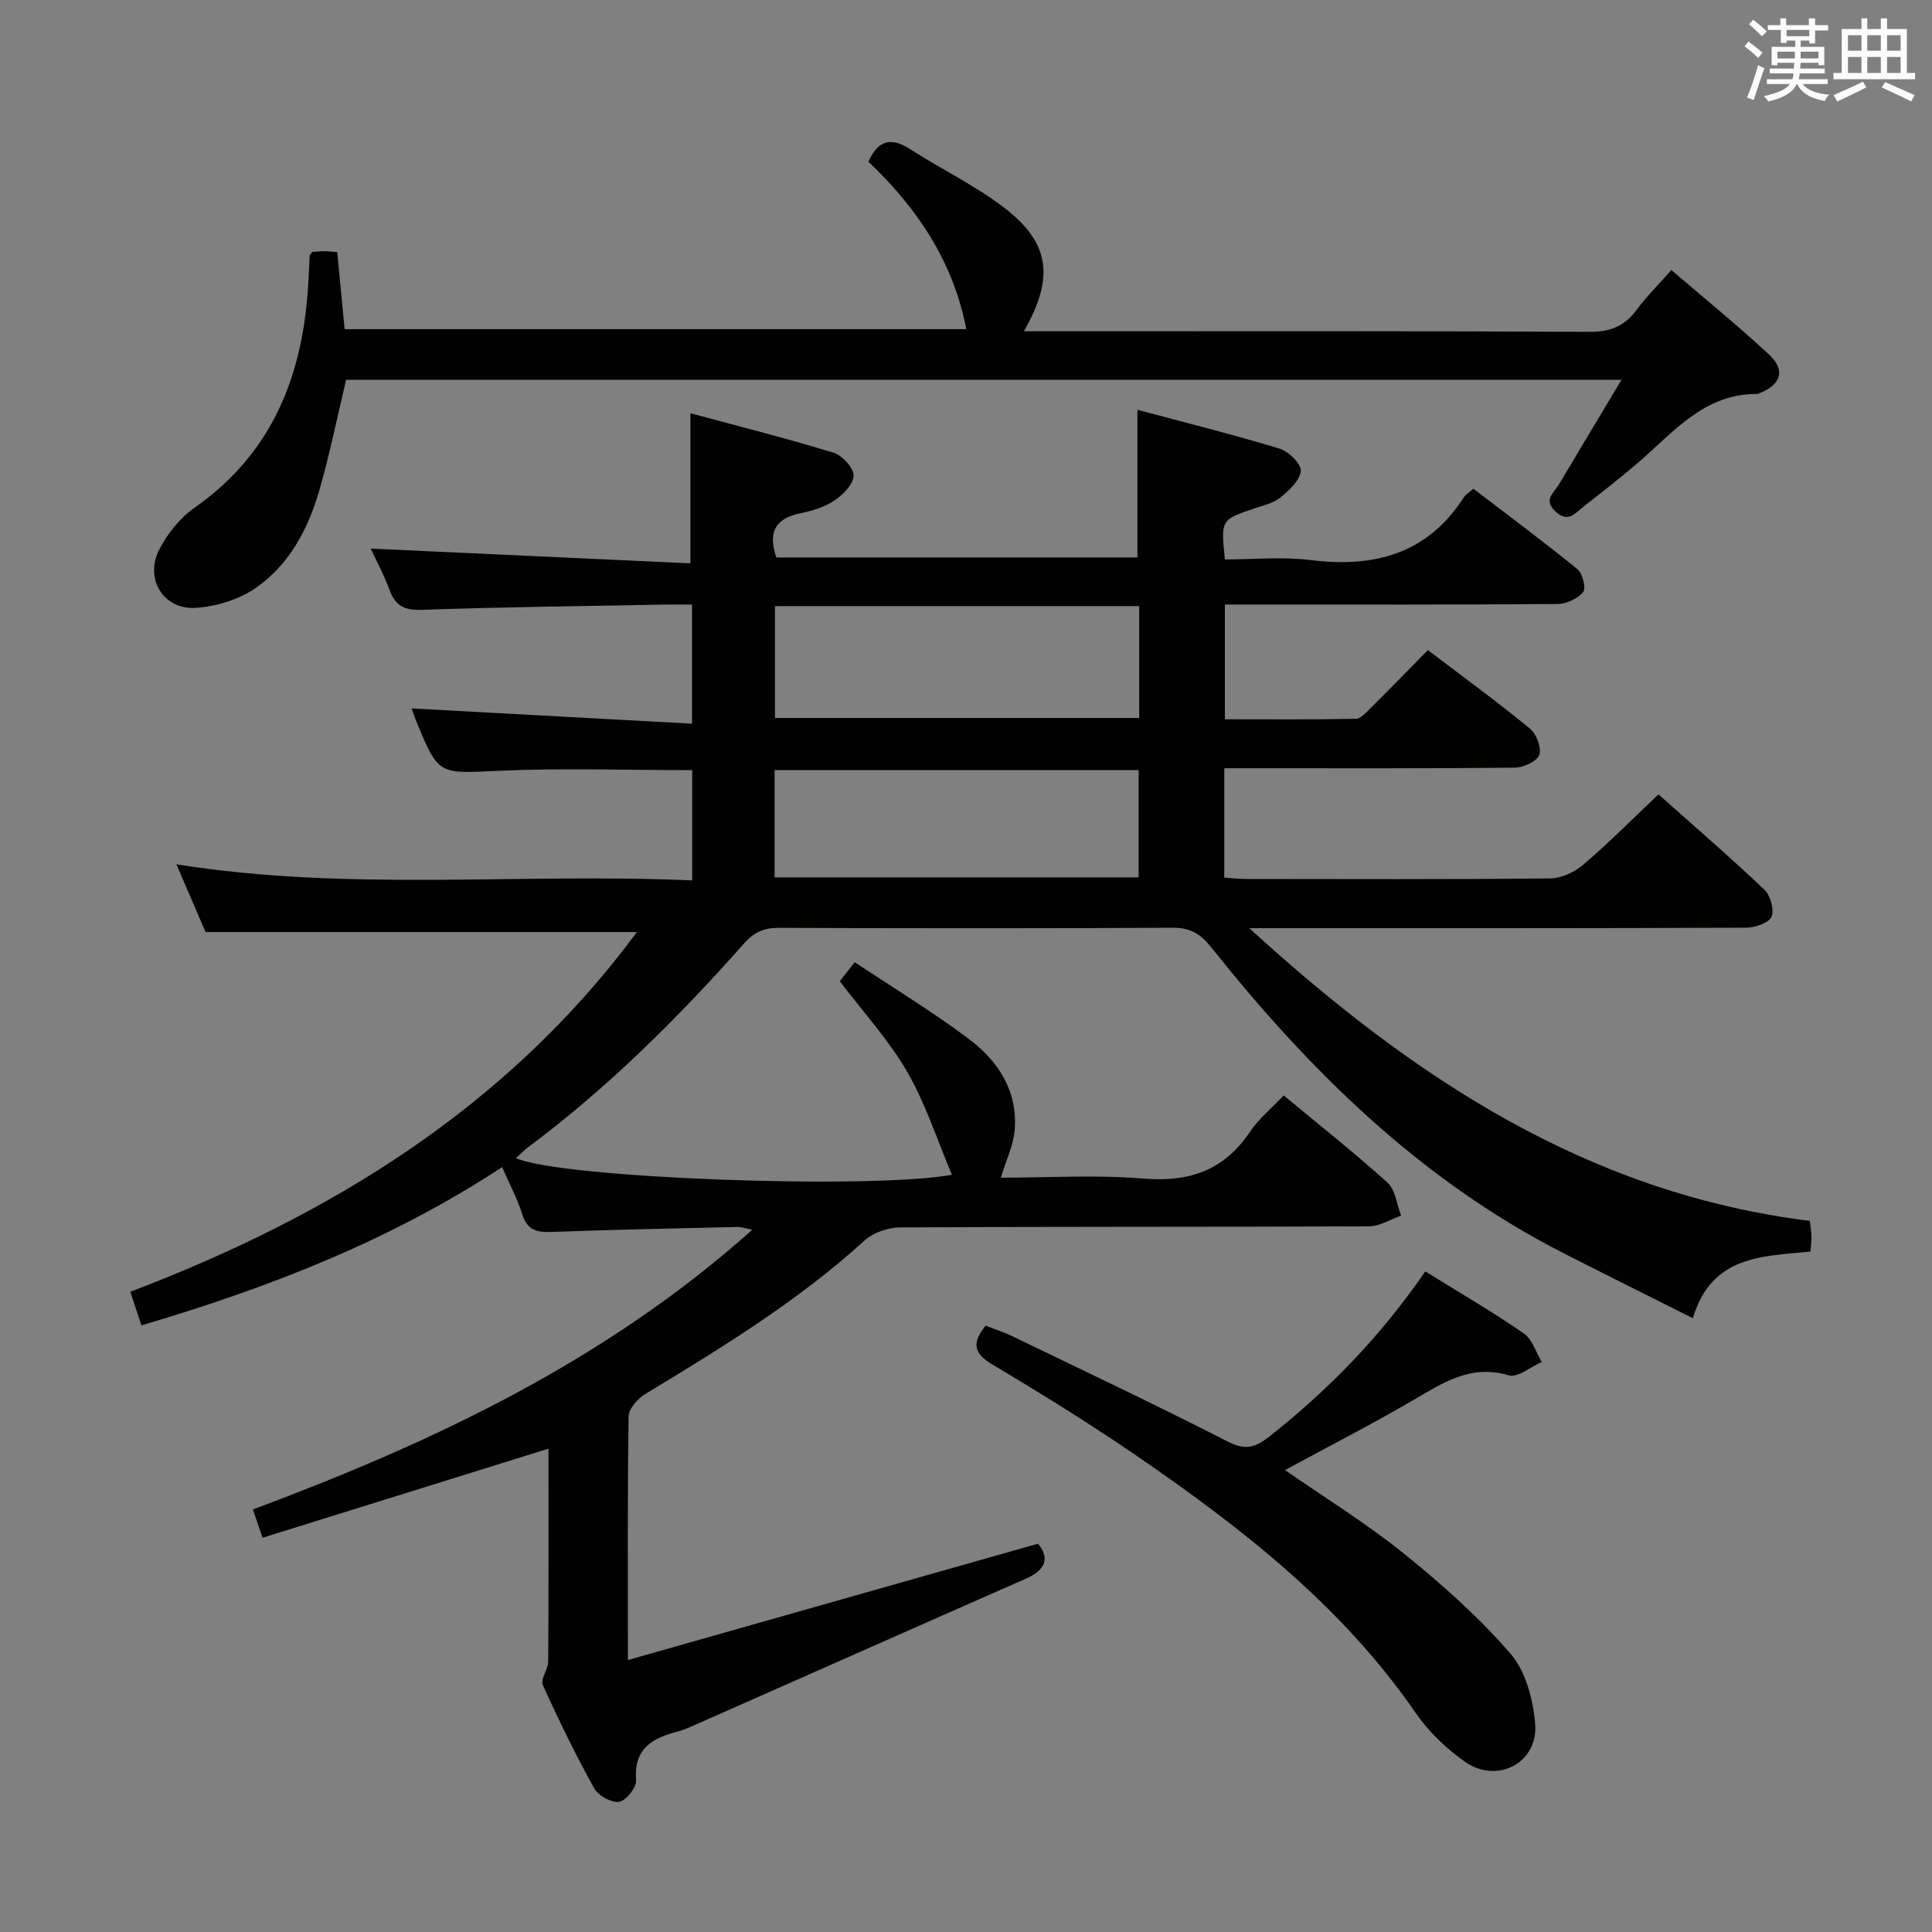 <svg enable-background="new 0 0 400 400" viewBox="0 0 400 400" xmlns="http://www.w3.org/2000/svg"><rect x="0" y="0" width="400" height="400" fill="#808080" stroke="none"/><g fill="#010100"><path d="m130 343.69c28.74-8.16 56.62-16.07 84.92-24.09 2.42 2.97 1.66 5.42-2.59 7.28-22.79 10.02-45.54 20.13-68.32 30.19-1.21.54-2.44 1.1-3.71 1.43-5.22 1.35-9.12 3.5-8.6 10.05.12 1.49-2.05 4.24-3.49 4.49-1.57.27-4.33-1.25-5.18-2.77-3.86-6.97-7.37-14.14-10.64-21.41-.54-1.21 1.1-3.23 1.11-4.87.1-14.65.06-29.29.06-44.06-19.88 6.19-39.4 12.27-59.2 18.44-.78-2.26-1.35-3.94-2-5.85 37.41-13.96 72.92-30.7 103.41-57.92-1.49-.28-2.34-.59-3.18-.57-12.81.3-25.62.56-38.42 1.03-3.03.11-5.01-.36-6.02-3.61-.98-3.14-2.57-6.1-4.19-9.81-23.02 15.11-48.07 24.92-74.68 32.76-.75-2.26-1.44-4.36-2.3-6.95 41.5-15.8 78.05-38.22 104.89-74.48-29.78 0-59.28 0-89.31 0-1.72-3.99-3.74-8.68-6.04-14.02 35.82 5.7 71.21 1.74 106.79 3.33 0-8.03 0-15.29 0-22.83-13.48 0-26.76-.46-39.99.13-12.5.56-12.48 1.06-17.12-10.22-.49-1.2-.89-2.44-.98-2.69 19.1 1.04 38.39 2.09 58.06 3.16 0-8.83 0-16.41 0-24.66-2.01 0-3.77-.03-5.54 0-16.81.32-33.62.5-50.42 1.09-3.63.13-5.47-.84-6.69-4.15-1.19-3.25-2.86-6.32-3.88-8.53 21.79 1 43.8 2.02 66.2 3.05 0-10.75 0-20.42 0-31.07 9.7 2.62 19.72 5.14 29.59 8.15 1.81.55 4.16 3.09 4.19 4.73.02 1.73-2.15 3.93-3.91 5.14-1.99 1.36-4.52 2.16-6.93 2.64-5.17 1.02-7.03 3.76-5.15 9.2h74.75c0-9.77 0-19.63 0-30.58 9.82 2.63 19.68 5.09 29.39 8.03 1.89.57 4.55 3.15 4.44 4.62-.15 1.97-2.42 4.05-4.23 5.52-1.47 1.19-3.59 1.64-5.47 2.28-6.85 2.34-6.86 2.32-6.02 10.54 5.82 0 11.83-.61 17.68.12 13.19 1.64 24.21-1.21 31.78-12.97.34-.54.97-.89 1.99-1.79 7.18 5.49 14.49 10.91 21.54 16.65 1.08.88 1.83 3.97 1.17 4.76-1.14 1.38-3.47 2.44-5.32 2.45-21 .17-42 .11-63 .11-1.81 0-3.63 0-5.84 0v23.76c8.98 0 18.06.08 27.14-.1 1.05-.02 2.17-1.38 3.09-2.29 3.89-3.86 7.72-7.79 11.8-11.93 7.18 5.46 14.29 10.65 21.1 16.22 1.36 1.11 2.48 4.02 1.96 5.48-.48 1.35-3.29 2.62-5.09 2.64-18.16.19-36.33.12-54.5.12-1.78 0-3.57 0-5.63 0v22.64c1.58.1 3.02.28 4.46.28 21 .02 42 .1 63-.11 2.31-.02 5.03-1.28 6.84-2.82 5.29-4.52 10.2-9.47 15.6-14.58 7.09 6.32 14.65 12.83 21.88 19.68 1.28 1.21 2.14 4.19 1.52 5.65-.55 1.3-3.41 2.26-5.26 2.27-32 .13-64 .1-96 .1-1.79 0-3.59 0-6.86 0 34.06 31.11 70.28 54.92 116.06 60.6.15 1.31.32 2.28.34 3.25s-.13 1.95-.22 3.1c-9.91 1.02-20.42.7-24.35 13.8-9.21-4.63-18.07-9.02-26.88-13.52-29.55-15.09-52.53-37.76-72.92-63.38-2.16-2.71-4.31-3.96-7.89-3.94-27.17.15-54.33.13-81.5.02-3.09-.01-5.14.86-7.25 3.24-13.6 15.35-28.1 29.79-44.59 42.1-.91.68-1.71 1.51-2.63 2.33 8.91 4.14 73 6.55 90.27 3.46-3.03-7.15-5.42-14.65-9.26-21.31-3.78-6.56-9.04-12.28-13.96-18.77.61-.78 1.57-2 3.09-3.94 8.08 5.38 16.17 10.28 23.7 15.95 6.05 4.55 10.1 10.81 9.41 18.85-.27 3.14-1.76 6.18-2.86 9.82 9.71 0 19.67-.64 29.51.18 9.49.79 16.7-1.68 22.08-9.69 1.82-2.71 4.47-4.86 6.98-7.52 7.26 6.03 14.58 11.81 21.47 18.04 1.66 1.5 1.93 4.53 2.84 6.86-2.23.77-4.46 2.19-6.7 2.2-32.33.14-64.67.04-97 .22-2.52.01-5.61 1.08-7.44 2.75-13.76 12.53-29.5 22.14-45.31 31.72-1.57.95-3.46 3.05-3.49 4.64-.25 16.14-.15 32.29-.15 50.46zm105.86-218.2c-25.39 0-50.26 0-75.41 0v23.16h75.41c0-7.81 0-15.27 0-23.16zm-75.49 56.16h75.37c0-7.6 0-14.84 0-22.21-25.24 0-50.21 0-75.37 0z"/><path d="m71.66 78.63c-1.84 7.7-3.4 15.49-5.61 23.09-2.31 7.96-6.26 15.3-13.18 20.06-3.47 2.38-8.16 3.81-12.39 4.07-6.68.42-10.6-6.06-7.5-12.08 1.69-3.28 4.27-6.53 7.27-8.63 16.67-11.66 22.78-28.34 23.64-47.73.07-1.5.14-2.99.23-4.49.01-.14.18-.26.55-.77.65-.04 1.6-.13 2.55-.13.8 0 1.59.1 2.6.17.51 5.34 1 10.43 1.53 15.96h128.71c-2.7-14.06-10.25-25.16-20.27-34.68 2.07-4.56 4.77-5.09 8.68-2.57 6.41 4.14 13.41 7.48 19.43 12.1 9.49 7.28 10.46 14.42 4.08 25.59h6.17c37 0 73.99-.08 110.99.11 4.3.02 7.22-1.19 9.71-4.56 2.05-2.77 4.53-5.21 7.19-8.23 6.98 5.99 13.81 11.53 20.23 17.51 3.45 3.21 2.49 6.19-1.89 7.95-.15.06-.31.19-.46.19-11.04-.12-17.39 7.88-24.74 14.2-3.66 3.14-7.47 6.12-11.28 9.08-1.71 1.33-3.21 3.57-5.89 1.02-2.54-2.42-.31-3.79.71-5.5 4.15-6.97 8.33-13.93 13-21.73-88.82 0-176.47 0-264.06 0z"/><path d="m295.09 263.23c7.22 4.48 13.98 8.41 20.39 12.83 1.76 1.21 2.51 3.91 3.72 5.92-2.29 1-4.98 3.32-6.81 2.77-7.93-2.36-13.69 1.58-19.91 5.2-8.58 4.99-17.42 9.53-26.43 14.41 8.34 5.8 16.85 11.04 24.57 17.26 7.85 6.33 15.51 13.13 22.09 20.73 3.17 3.65 4.72 9.54 5.13 14.56.66 8.08-7.88 12.54-14.56 7.83-3.87-2.73-7.52-6.23-10.2-10.12-15.23-22.11-35.93-38.23-57.68-53.16-9.73-6.68-19.79-12.91-29.94-18.95-3.88-2.31-4.29-4.41-1.41-8.04 1.76.68 3.64 1.26 5.4 2.11 14.96 7.23 29.98 14.33 44.76 21.89 3.66 1.87 5.69 1.24 8.65-1.1 12.23-9.65 22.98-20.68 32.23-34.14z"/></g><path d="m361.2 9.6.8-1c.9.7 1.9 1.4 2.9 2.3l-.9 1.1c-1-1-2-1.8-2.8-2.4zm.5 10.6c.9-2.1 1.6-4.3 2.3-6.7.4.2.8.4 1.3.6-.7 2.1-1.5 4.3-2.2 6.6zm.4-15.2.9-.9c1 .8 2 1.6 2.8 2.4l-1 1c-.9-.9-1.8-1.7-2.7-2.5zm12.5-1.2h1.2v1.4h2.7v1.1h-2.7v2.7h-1.2v-.6h-1.8v1.3h4.9v3.8h-1.2v-.5h-3.7c0 .4-.1.9-.1 1.2h5.1v1h-5.2c0 .5-.1.9-.2 1.2h6v1h-5.2c1.1 1.3 2.9 2 5.5 2.2-.4.4-.7.8-.9 1.3-2.9-.5-4.8-1.6-5.7-3.5h-.1c-.8 1.7-2.7 2.9-5.9 3.6-.2-.4-.6-.8-.9-1.1 2.8-.6 4.6-1.4 5.4-2.5h-4.8v-1h5.3c.1-.3.2-.7.2-1.2h-4.9v-1h5c0-.4 0-.8.1-1.2h-3.5v.5h-1.2v-3.8h4.9v-1.3h-1.8v.5h-1.2v-2.7h-2.7v-1h2.6v-1.4h1.2v1.4h4.7v-1.4zm-6.6 8.3h3.6c0-.4 0-.9 0-1.4h-3.6zm1.9-4.6h4.7v-1.3h-4.7zm6.6 3.2h-3.7v1.4h3.7z" fill="#fbfafc"/><path d="m385.3 3.8h1.3v2.2h2.8v-2.2h1.3v2.2h4.1v9.1h1.7v1.3h-16.9v-1.3h1.7v-9.1h4.1v-2.2zm.4 13.1.7 1.2c-1.8.9-3.8 1.9-6 2.9-.2-.4-.5-.8-.8-1.3 2.3-1 4.3-1.9 6.1-2.8zm-3.1-6.4h2.8v-3.2h-2.8zm0 4.6h2.8v-3.3h-2.8zm4-4.6h2.8v-3.2h-2.8zm0 4.6h2.8v-3.3h-2.8zm3.7 1.9c2.1.9 4.1 1.8 6.1 2.7l-.7 1.3c-2.2-1.1-4.2-2-6.1-2.9zm3.2-9.7h-2.8v3.2h2.8zm-2.8 7.8h2.8v-3.3h-2.8z" fill="#fbfafc"/></svg>